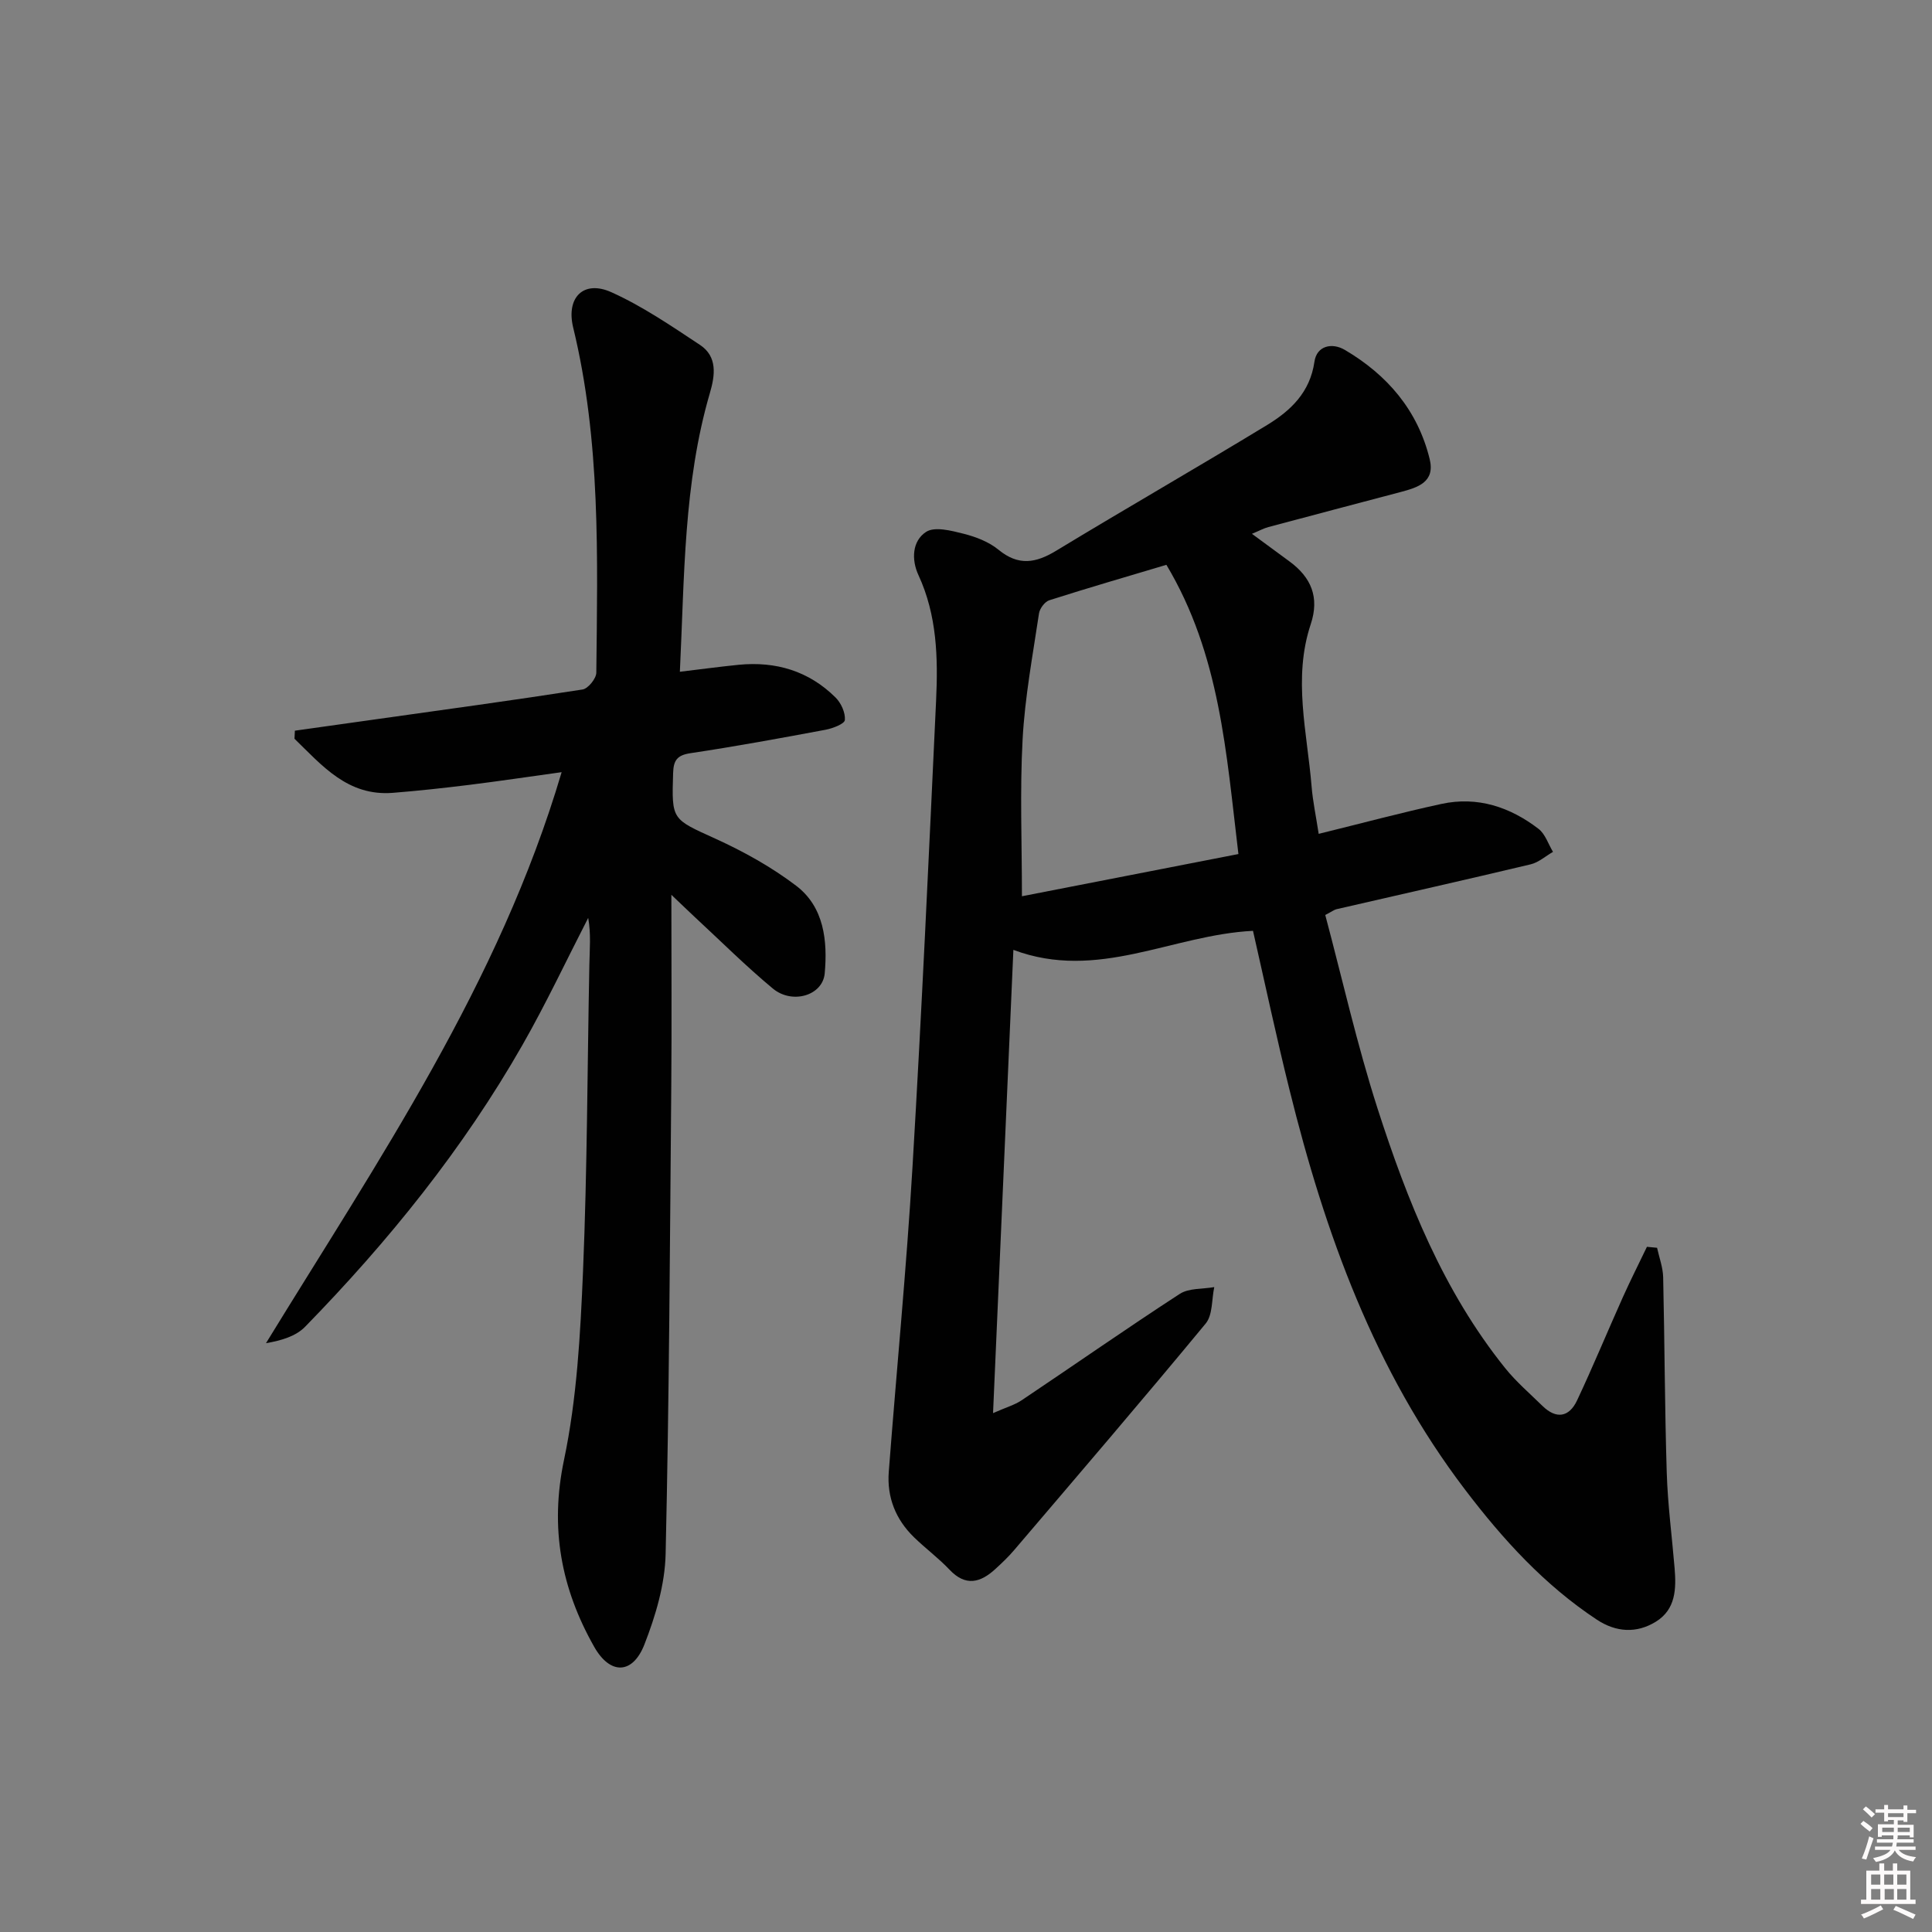 <svg enable-background="new 0 0 400 400" viewBox="0 0 400 400" xmlns="http://www.w3.org/2000/svg"><rect x="0" y="0" width="400" height="400" fill="#808080" stroke="none"/><path d="m385.2 377.6.6-.6c.6.4 1.3.9 1.9 1.5l-.6.7c-.8-.6-1.4-1.1-1.9-1.6zm.3 7.1c.6-1.4 1.1-2.9 1.5-4.5.3.1.6.3.9.4-.5 1.4-1 2.9-1.5 4.4l-.9-.2zm.2-10.1.6-.6c.7.5 1.3 1.1 1.9 1.6l-.7.7c-.6-.6-1.2-1.2-1.8-1.7zm8.4-.8h.8v.9h1.8v.7h-1.8v1.8h-.8v-.3h-1.2v.9h3.3v2.6h-.8v-.4h-2.5c0 .3 0 .6-.1.8h3.4v.7h-3.5c0 .3-.1.6-.1.8h4v.7h-3.5c.7.9 1.9 1.3 3.6 1.5-.2.2-.4.5-.6.9-1.9-.3-3.2-1.1-3.8-2.3-.5 1.1-1.8 2-3.9 2.4-.2-.3-.4-.5-.6-.8 1.9-.4 3.1-.9 3.6-1.7h-3.2v-.7h3.5c.1-.2.1-.5.2-.8h-3.3v-.7h3.4c0-.2 0-.5 0-.8h-2.4v.3h-.8v-2.6h3.3v-.9h-1.2v.3h-.8v-1.8h-1.8v-.7h1.8v-.9h.8v.9h3.2zm-4.4 5.5h2.4c0-.3 0-.6 0-.9h-2.4zm1.2-3.1h3.2v-.8h-3.2zm4.4 2.2h-2.4v.9h2.5v-.9z" fill="#fcfafa"/><path d="m389.2 385.8h.9v1.5h1.8v-1.5h.9v1.5h2.7v6h1.1v.9h-11.3v-.9h1.1v-6h2.7v-1.5zm.2 8.7.5.8c-1.2.6-2.5 1.3-4 1.9-.2-.3-.3-.6-.6-.8 1.6-.6 3-1.3 4.1-1.9zm-2-4.3h1.9v-2.1h-1.9zm0 3.1h1.9v-2.2h-1.9zm2.7-3.1h1.9v-2.1h-1.9zm.1 3.1h1.9v-2.2h-1.9zm2.3 1.3c1.4.6 2.7 1.2 4.1 1.8l-.5.9c-1.5-.7-2.8-1.4-4.1-1.9zm2.2-6.5h-1.9v2.1h1.9zm-1.9 5.2h1.9v-2.2h-1.9z" fill="#fcfafa"/><g fill="#010101"><path d="m259.42 192.72c-16.77.83-32.12 10.5-49.61 3.94-1.39 31.59-2.77 63.08-4.21 95.91 2.7-1.19 4.48-1.69 5.94-2.67 10.92-7.32 21.69-14.85 32.71-22.01 1.89-1.23 4.74-.98 7.15-1.41-.55 2.55-.3 5.76-1.78 7.55-13.04 15.78-26.37 31.32-39.65 46.9-1.18 1.39-2.52 2.66-3.87 3.9-3.1 2.85-6.17 3.7-9.52.15-2.28-2.41-4.99-4.41-7.37-6.73-3.78-3.69-5.6-8.26-5.2-13.52 1.61-21.03 3.66-42.04 4.91-63.09 1.92-32.2 3.38-64.42 4.89-96.64.41-8.82.19-17.62-3.65-25.92-1.5-3.23-1.3-7.09 1.58-8.96 1.79-1.16 5.24-.25 7.78.39 2.53.64 5.21 1.67 7.2 3.3 4.14 3.41 7.74 2.78 11.99.19 14.47-8.78 29.16-17.2 43.62-26 4.88-2.97 8.9-6.76 9.81-13.11.47-3.31 3.63-4.01 6.29-2.45 8.8 5.18 15.1 12.51 17.57 22.61 1.17 4.79-2.49 5.88-6.02 6.82-9.12 2.41-18.25 4.81-27.36 7.25-.95.25-1.83.74-3.42 1.4 2.83 2.08 5.29 3.89 7.75 5.7 4.52 3.31 6.28 7.44 4.42 13.03-3.72 11.17-.74 22.38.18 33.55.25 3.09.91 6.16 1.47 9.84 8.8-2.16 17.07-4.39 25.43-6.2 7.44-1.61 14.18.63 20.08 5.16 1.4 1.07 2.02 3.15 3 4.77-1.53.88-2.97 2.18-4.62 2.58-13.38 3.19-26.8 6.2-40.2 9.29-.46.11-.86.43-2.33 1.2 3.53 13.23 6.57 26.81 10.81 40.01 6.17 19.17 13.63 37.87 26.45 53.82 2.28 2.83 5.09 5.24 7.7 7.8 2.86 2.8 5.52 2.37 7.17-1.12 3.32-7.05 6.29-14.26 9.48-21.37 1.58-3.52 3.32-6.96 4.99-10.44.7.07 1.4.13 2.1.2.44 2.03 1.21 4.05 1.26 6.09.31 13.47.32 26.95.74 40.41.2 6.62 1.08 13.23 1.63 19.84.35 4.25.25 8.51-3.86 11.06-4.03 2.5-8.28 2.2-12.23-.4-10.84-7.16-19.44-16.6-27.24-26.85-18.82-24.7-29.06-53.17-36.41-82.89-2.71-10.89-5.05-21.9-7.55-32.88zm-17.93-75.78c-8.14 2.43-16.23 4.78-24.25 7.34-.93.3-1.98 1.71-2.13 2.74-1.29 8.66-2.92 17.33-3.39 26.05-.58 10.7-.14 21.45-.14 32.49 14.46-2.82 29.63-5.78 44.82-8.74-2.52-20.96-3.8-41.3-14.91-59.88z"/><path d="m140.76 139.08c4.37-.52 8.26-1.05 12.16-1.44 7.7-.76 14.55 1.28 20.08 6.78 1.14 1.13 2.05 3.14 1.92 4.65-.06.8-2.52 1.74-4.01 2.02-9.3 1.74-18.61 3.45-27.96 4.85-2.8.42-3.51 1.51-3.59 4.14-.31 9.76-.26 9.45 8.8 13.58 5.84 2.66 11.58 5.85 16.67 9.72 5.81 4.41 6.52 11.44 5.92 18.14-.42 4.62-6.74 6.47-10.74 3.15-5.62-4.67-10.82-9.86-16.19-14.83-1.27-1.18-2.51-2.39-4.82-4.58 0 14.1.09 26.85-.02 39.6-.28 32.3-.43 64.6-1.17 96.88-.14 6.29-2.07 12.78-4.38 18.7-2.44 6.27-7.1 6.35-10.4.53-6.84-12.07-9.23-24.58-6.26-38.7 2.68-12.76 3.39-26.03 3.94-39.11.88-21.11.89-42.26 1.31-63.4.06-3.21.36-6.41-.24-9.72-4.51 8.78-8.72 17.74-13.61 26.31-12.28 21.52-27.74 40.65-45 58.34-1.9 1.95-4.88 2.85-8.1 3.4 23.23-37.91 48.26-74.43 61.21-118.22-6.78.94-12.95 1.86-19.13 2.63-5.27.65-10.55 1.23-15.83 1.65-9.34.73-14.62-5.65-20.35-11.2.03-.56.05-1.11.08-1.67 5.57-.78 11.14-1.57 16.72-2.35 14.29-2.01 28.59-3.96 42.85-6.18 1.14-.18 2.83-2.27 2.84-3.48.25-23.94.93-47.91-4.79-71.46-1.51-6.23 2.16-9.91 7.93-7.3 6.44 2.9 12.38 6.97 18.31 10.89 3.67 2.42 3.14 6.31 2.07 9.95-5.47 18.71-5.26 38-6.22 57.73z"/></g></svg>